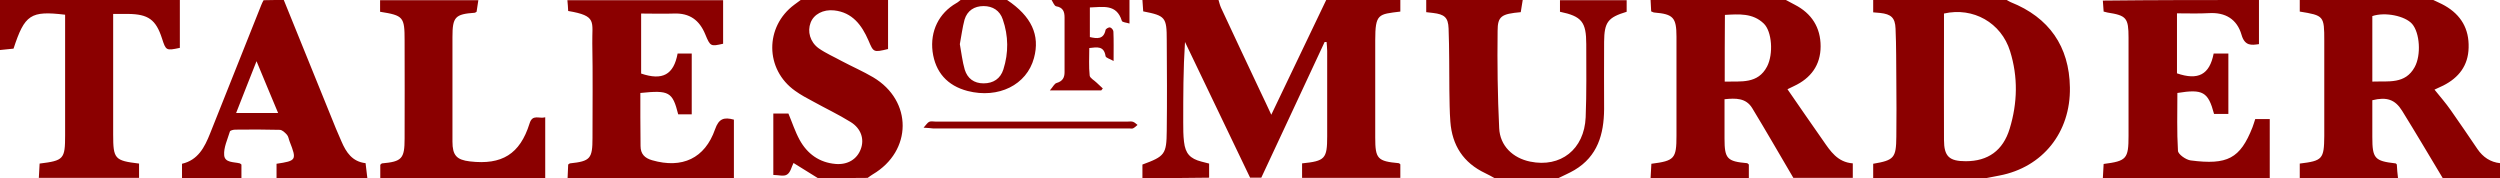 <svg xmlns="http://www.w3.org/2000/svg" viewBox="0 0 1274.7 90.8" enable-background="new 0 0 1274.7 90.8"><style type="text/css">.st0{fill:#8B0000;}</style><path d="M582.5 90.8c0-2.3 0-4.7 0-6.9 11.4-4.2 12.3-5.2 12.4-17.2.2-15.4.1-30.8 0-46.3 0-11.6-.7-12.4-12-14.6-.1-1.8-.3-3.8-.4-5.8 12.9 0 25.8 0 38.8 0 .4 1.3.7 2.7 1.3 4 6.6 14.2 13.3 28.4 20 42.6 1.8 3.8 3.6 7.5 5.6 11.9 9.6-20 18.8-39.2 28-58.5 12.6 0 25.2 0 37.8 0 0 2 0 4 0 5.9-11.2 1.4-12.8 1-12.8 14.7 0 16.5 0 33 0 49.6 0 10.8 1.2 12 12 13 .2 0 .5.3.8.6 0 2.3 0 4.6 0 6.9-16.7 0-33.4 0-50.1 0 0-2.5 0-5 0-7.4 11.7-1.2 12.8-2.3 12.8-13.8 0-14.5 0-29 0-43.5 0-1.5-.2-3.1-.3-4.6-.3 0-.7 0-1 0-10.8 23.1-21.5 46.2-32.3 69.2-1.9 0-3.8 0-5.7 0-11.1-23.1-22.1-46.1-33.2-69.2-.9 13.9-.9 27.4-.9 41 0 3.3 0 6.6.4 9.9.7 6 3.1 8.6 8.9 10.1 1.2.3 2.4.6 3.9 1 0 2.5 0 4.8 0 7.2-11.3.2-22.6.2-34 .2zM891.7 90.8c-16.7 0-33.4 0-50.1 0 .1-2.5.3-4.9.4-7.3 11.8-1.5 12.8-2.6 12.8-14.3 0-16.8 0-33.7 0-50.5 0-9.8-1.7-11.5-11.2-12.3-.6 0-1.1-.4-1.7-.6-.1-2.1-.2-3.9-.3-5.8 23 0 46 0 69 0 1.5.8 3 1.6 4.5 2.4 8.6 4.4 13.2 11.6 13.2 21.2s-5 16.3-13.6 20.3c-1.3.6-2.6 1.3-3.3 1.6 6.1 8.9 12.1 17.5 18.1 26.1 3.8 5.5 7.4 11.1 15.2 11.7 0 2.8 0 5.1 0 7.4-10.1 0-20.2 0-30.3 0-7-11.9-13.9-23.9-21-35.6-3.2-5.2-8.4-5.1-14.1-4.5 0 6.9 0 13.5 0 20.1 0 10.2 1.3 11.6 11.5 12.5.2 0 .5.3.9.7 0 2.2 0 4.5 0 6.9zm-12.3-49.2c8.4-.2 16.9 1.3 21.6-7.7 3.3-6.4 2.5-17.9-1.7-21.9-5.6-5.4-12.7-4.8-19.8-4.4-.1 11.5-.1 22.4-.1 34zM1222.7 90.8c-16.7 0-33.4 0-50.1 0 0-2.5 0-4.9 0-7.4 11.6-1.4 12.4-2.3 12.5-14 0-16.2 0-32.4 0-48.6 0-12.7-.2-12.9-12.5-14.9 0-1.9 0-3.9 0-5.9 22.7 0 45.4 0 68.1 0 2 1 4 1.8 5.9 2.9 8.2 4.7 12.4 11.8 12.1 21.4-.2 9.1-5 15.3-12.9 19.3-1.5.7-3 1.4-4.5 2.1 2.9 3.6 5.8 6.9 8.3 10.5 4.6 6.5 9.1 13.2 13.6 19.8 2.8 4.1 6.6 6.7 11.6 7.2 0 2.5 0 5 0 7.6-9.8 0-19.5 0-29.3 0-6.9-11.5-13.7-23-20.7-34.3-3.6-5.8-7.9-7.2-15.2-5.4 0 6.2 0 12.5 0 18.8 0 10.9 1.2 12.2 11.8 13.4.3 0 .5.4.7.6.1 2.2.3 4.6.6 6.9zm-13.1-49.2c8.3-.3 16.8 1.4 21.6-7.4 3.4-6.2 2.6-17.5-1.3-22-3.6-4.1-13.8-6.2-20.3-4 0 10.8 0 21.8 0 33.4zM955.1 0c22.7 0 45.4 0 68.1 0 .7.4 1.3.8 2 1.1 19.6 7.8 29.9 22.6 30.2 43.5.4 22.9-13.9 40.7-35.9 44.9-2.2.4-4.5.9-6.7 1.3-19.2 0-38.5 0-57.7 0 0-2.5 0-4.9 0-7.3 10.7-1.8 11.7-3 11.8-13.8.1-9.4.1-18.8 0-28.3-.1-8.9 0-17.9-.4-26.8-.2-5.6-2.3-7.4-7.9-8-1.1-.1-2.1-.2-3.5-.3 0-2.3 0-4.3 0-6.3zm36.1 6.9c0 3.9 0 8 0 12 0 17.5-.1 35 0 52.4 0 8.5 2.7 10.9 11.1 10.9 11.3 0 19-5.4 22.4-16.6 4-13.1 4.3-26.4.2-39.5-4.5-14.5-18.8-22.6-33.7-19.2zM289.4 90.8c.1-2.3.2-4.7.3-6.9.4-.3.7-.6.9-.6 10.4-1.1 11.5-2.4 11.5-13 0-16.1.2-32.2-.1-48.2-.2-11.1 2.6-14-12.3-16.5-.1-1.8-.2-3.7-.4-5.5 26.5 0 53 0 79.4 0 0 7.4 0 14.7 0 22.2-6.3 1.4-6.5 1.5-9.1-4.8-3-7.3-8-10.9-16-10.6-5.5.2-10.9 0-16.7 0 0 10.6 0 20.6 0 30.6 10.9 3.7 16.6.6 18.6-10.2 2.3 0 4.6 0 7.2 0 0 10.4 0 20.5 0 31-2.4 0-4.6 0-6.9 0-2.9-11.5-4.6-12.4-19.3-10.9 0 4 0 8.2 0 12.4 0 4.9.1 9.8.1 14.6 0 4.1 2.1 6.2 5.9 7.3 15.3 4.4 26.9-.9 32.1-15.8 1.9-5.4 4.5-6.3 9.6-4.9 0 9.9 0 19.9 0 29.9-28.1-.1-56.5-.1-84.8-.1zM1151.8 0c0 7.4 0 14.7 0 22.5-3.6.5-7.2 1.2-8.9-4.8-2.3-7.9-8.2-11.5-16.6-11-5.3.3-10.6.1-16.3.1 0 10.6 0 20.6 0 30.6 10.8 3.7 16.6.7 18.7-10.1 2.4 0 4.8 0 7.5 0 0 10.3 0 20.3 0 30.8-2.4 0-4.8 0-7.3 0-3-11.3-5.7-12.8-18.7-10.7 0 9.8-.3 19.7.3 29.5.1 1.8 4.1 4.6 6.5 4.9 18.7 2.4 25.2-.9 31.5-16.9.5-1.3.9-2.7 1.4-4.2 2.4 0 4.7 0 7.4 0 0 10.1 0 20.2 0 30.2-28.4 0-56.7 0-85.1 0 .1-2.5.3-4.9.4-7.3 11.7-1.5 12.7-2.6 12.7-14.4 0-16.7 0-33.4 0-50 0-10.1-1.1-11.3-10.7-12.8-.6-.1-1.2-.3-2-.5-.1-1.9-.3-3.8-.4-5.6 26.6-.3 53.1-.3 79.6-.3zM727.2 0c16.4 0 32.8 0 49.2 0-.3 2.1-.7 4.2-1 6.2-9.8.9-11.8 2-11.8 9.6-.2 16.5 0 33 .8 49.5.4 9.1 7 15.3 15.8 17.1 15.5 3.2 27.6-6.2 28.3-22.6.5-12.4.3-24.9.3-37.3 0-11.3-2.3-14.2-13.4-16.5 0-1.9 0-3.9 0-5.9 11.3 0 22.7 0 34 0 0 2 0 4 0 5.9-9.6 2.9-11.4 5.3-11.5 15.3-.1 11.5 0 22.9 0 34.4-.1 12.7-3.3 24-15.1 31-2.7 1.6-5.6 2.8-8.4 4.2-10.7 0-21.4 0-32.2 0-1.6-.9-3.2-1.8-4.9-2.6-11.2-5.3-16.9-14.2-17.8-26.3-.4-5.3-.4-10.7-.5-16-.1-10.5 0-21-.4-31.5-.2-5.7-2.2-7.2-7.9-7.9-1.1-.1-2.1-.2-3.5-.4 0-2.2 0-4.2 0-6.2zM417 90.8c-4.1-2.5-8.2-5.1-12.4-7.7-1 1.9-1.5 4.8-3.3 5.9-1.6 1.1-4.5.2-7 .2 0-10.6 0-20.8 0-31.3 2.7 0 5.2 0 7.7 0 1.9 4.5 3.4 9.2 5.7 13.4 3.9 7.1 10 11.6 18.4 12.3 6.1.5 10.9-2.4 12.8-7.6 1.9-5 .2-10.5-5.2-13.8-6.1-3.8-12.7-6.9-19-10.4-3.2-1.7-6.4-3.4-9.3-5.5-15.4-10.9-15.5-32.7-.4-43.9 1.1-.8 2.3-1.7 3.4-2.5 14.8 0 29.6 0 44.4 0 0 8.4 0 16.9 0 25.1-7.5 1.8-7.4 1.7-10-4.4-3.4-7.8-8.2-14.3-17.5-15.3-5.6-.6-10.4 2-12 6.3-1.7 4.4-.3 9.8 4.1 13 3.7 2.6 7.9 4.4 11.9 6.6 5.3 2.8 10.8 5.2 15.9 8.2 20.2 12 20 37.6-.2 49.5-.9.5-1.7 1.2-2.6 1.8-8.4.1-16.9.1-25.4.1zM144.7 0c8.9 21.9 17.7 43.7 26.6 65.6.9 2.2 1.8 4.3 2.8 6.5 2.4 5.6 5.5 10.3 12.3 11.1.3 2.7.6 5.2.9 7.6-15.4 0-30.9 0-46.3 0 0-2.5 0-4.9 0-7.3 10.1-1.5 10.4-1.9 6.7-11.3-.5-1.2-.6-2.6-1.4-3.5-1-1.1-2.4-2.5-3.7-2.5-7.5-.2-15.1-.2-22.6-.1-1 0-2.7.4-2.8 1-1.2 4-3.2 8.1-2.9 12 .3 4 5 3.4 8 4.2.3.1.5.4.8.6 0 2.2 0 4.6 0 6.9-10.1 0-20.2 0-30.3 0 0-2.3 0-4.7 0-7.3 8.2-1.9 11.5-8.4 14.3-15.4 8.7-21.8 17.4-43.7 26.1-65.5.3-.9.8-1.7 1.2-2.5 3.3-.1 6.8-.1 10.3-.1zm-2.9 57.6c-3.7-8.7-7.1-17.1-11-26.4-3.6 9.2-7 17.6-10.4 26.4 7.3 0 14 0 21.4 0zM91.7 0c0 8.2 0 16.3 0 24.4-7 1.5-7.1 1.4-9.1-4.8-3.1-9.6-7-12.4-17.3-12.5-2.3 0-4.7 0-7.6 0 0 2.1 0 3.8 0 5.4 0 18.7 0 37.4 0 56.1 0 12.5.8 13.3 13.2 14.8 0 2.4 0 4.9 0 7.3-17 0-34 0-51.1 0 .1-2.5.3-4.9.4-7.3 12.3-1.5 13-2.3 13-14.4 0-18.9 0-37.7 0-56.6 0-1.7 0-3.3 0-4.9-17.6-2.1-20.6-.1-26.3 17.3-2.3.2-4.6.5-6.9.7C0 17 0 8.5 0 0c30.6 0 61.2 0 91.7 0zM193.9 90.8c0-2.3 0-4.7 0-6.8.5-.4.7-.7.9-.7 10.1-.9 11.5-2.4 11.5-12.6.1-16.7 0-33.4 0-50 0-12.1-.6-12.8-12.5-14.7 0-1.9 0-3.9 0-5.9 16.7 0 33.4 0 50.1 0-.3 2-.6 4-.9 5.9-.4.2-.7.5-.9.5-10.1.7-11.4 2.2-11.4 12.4 0 17.8 0 35.5 0 53.3 0 7 2.1 9.3 8.9 10.1 16.3 1.9 25.5-3.7 30.4-19.3 1.5-5 4.9-2.3 8-3.2 0 10.7 0 20.9 0 31.2-28-.2-56.1-.2-84.1-.2zM513.5 0c12.4 8.3 16.9 17.9 13.7 29.6-3.7 13.7-18.1 20.8-33.8 16.8-10.4-2.7-16.5-9.6-17.9-20.1-1.3-10.4 3.2-19.6 12.1-24.7.8-.4 1.5-1.1 2.2-1.6 7.9 0 15.8 0 23.7 0zm-24.1 22.5c.8 4.4 1.3 8.9 2.5 13 1.4 4.5 4.7 7 9.6 7 5 0 8.6-2.4 10.1-7.1 2.7-8.5 2.6-17.1-.3-25.5-1.5-4.5-5.1-6.8-9.8-6.8-4.7 0-8.3 2.3-9.7 6.9-1.1 4.1-1.6 8.3-2.4 12.5zM575.9 0c0 3.7 0 7.5 0 12-1.5-.5-3.7-.6-3.9-1.4-2.7-8.7-9.6-7-16.3-6.8 0 5 0 9.9 0 15.1 3.6.8 7 1.3 8-3.6.1-.6 1.6-1.5 2.3-1.3.7.1 1.7 1.3 1.7 2.1.2 4.5.1 9.1.1 15-1.9-1.1-4-1.6-4.1-2.5-.8-5.2-4.2-4.6-8.3-4.1 0 4.7-.3 9.4.2 14 .1 1.3 2.3 2.4 3.6 3.7 1 1 2.1 2 3.1 2.9-.3.3-.6.7-.8 1-8.2 0-16.3 0-26.2 0 1.6-1.8 2.3-3.5 3.5-3.8 3-.9 4-2.7 4-5.5 0-9.3 0-18.6 0-27.9 0-3-.8-5.1-4.3-5.7-.9-.2-1.6-2.1-2.3-3.2 13.2 0 26.4 0 39.7 0zM470.9 65.1c1.4-1.5 2-2.6 2.9-3s2.2-.1 3.3-.1c32.6 0 65.2 0 97.8 0 .9 0 2-.2 2.8.1.9.3 1.6 1.1 2.3 1.6-.7.6-1.4 1.3-2.2 1.7-.5.3-1.2.1-1.9.1-33.4 0-66.8 0-100.1 0-1.2-.1-2.4-.3-4.9-.4z" class="st0"/></svg>